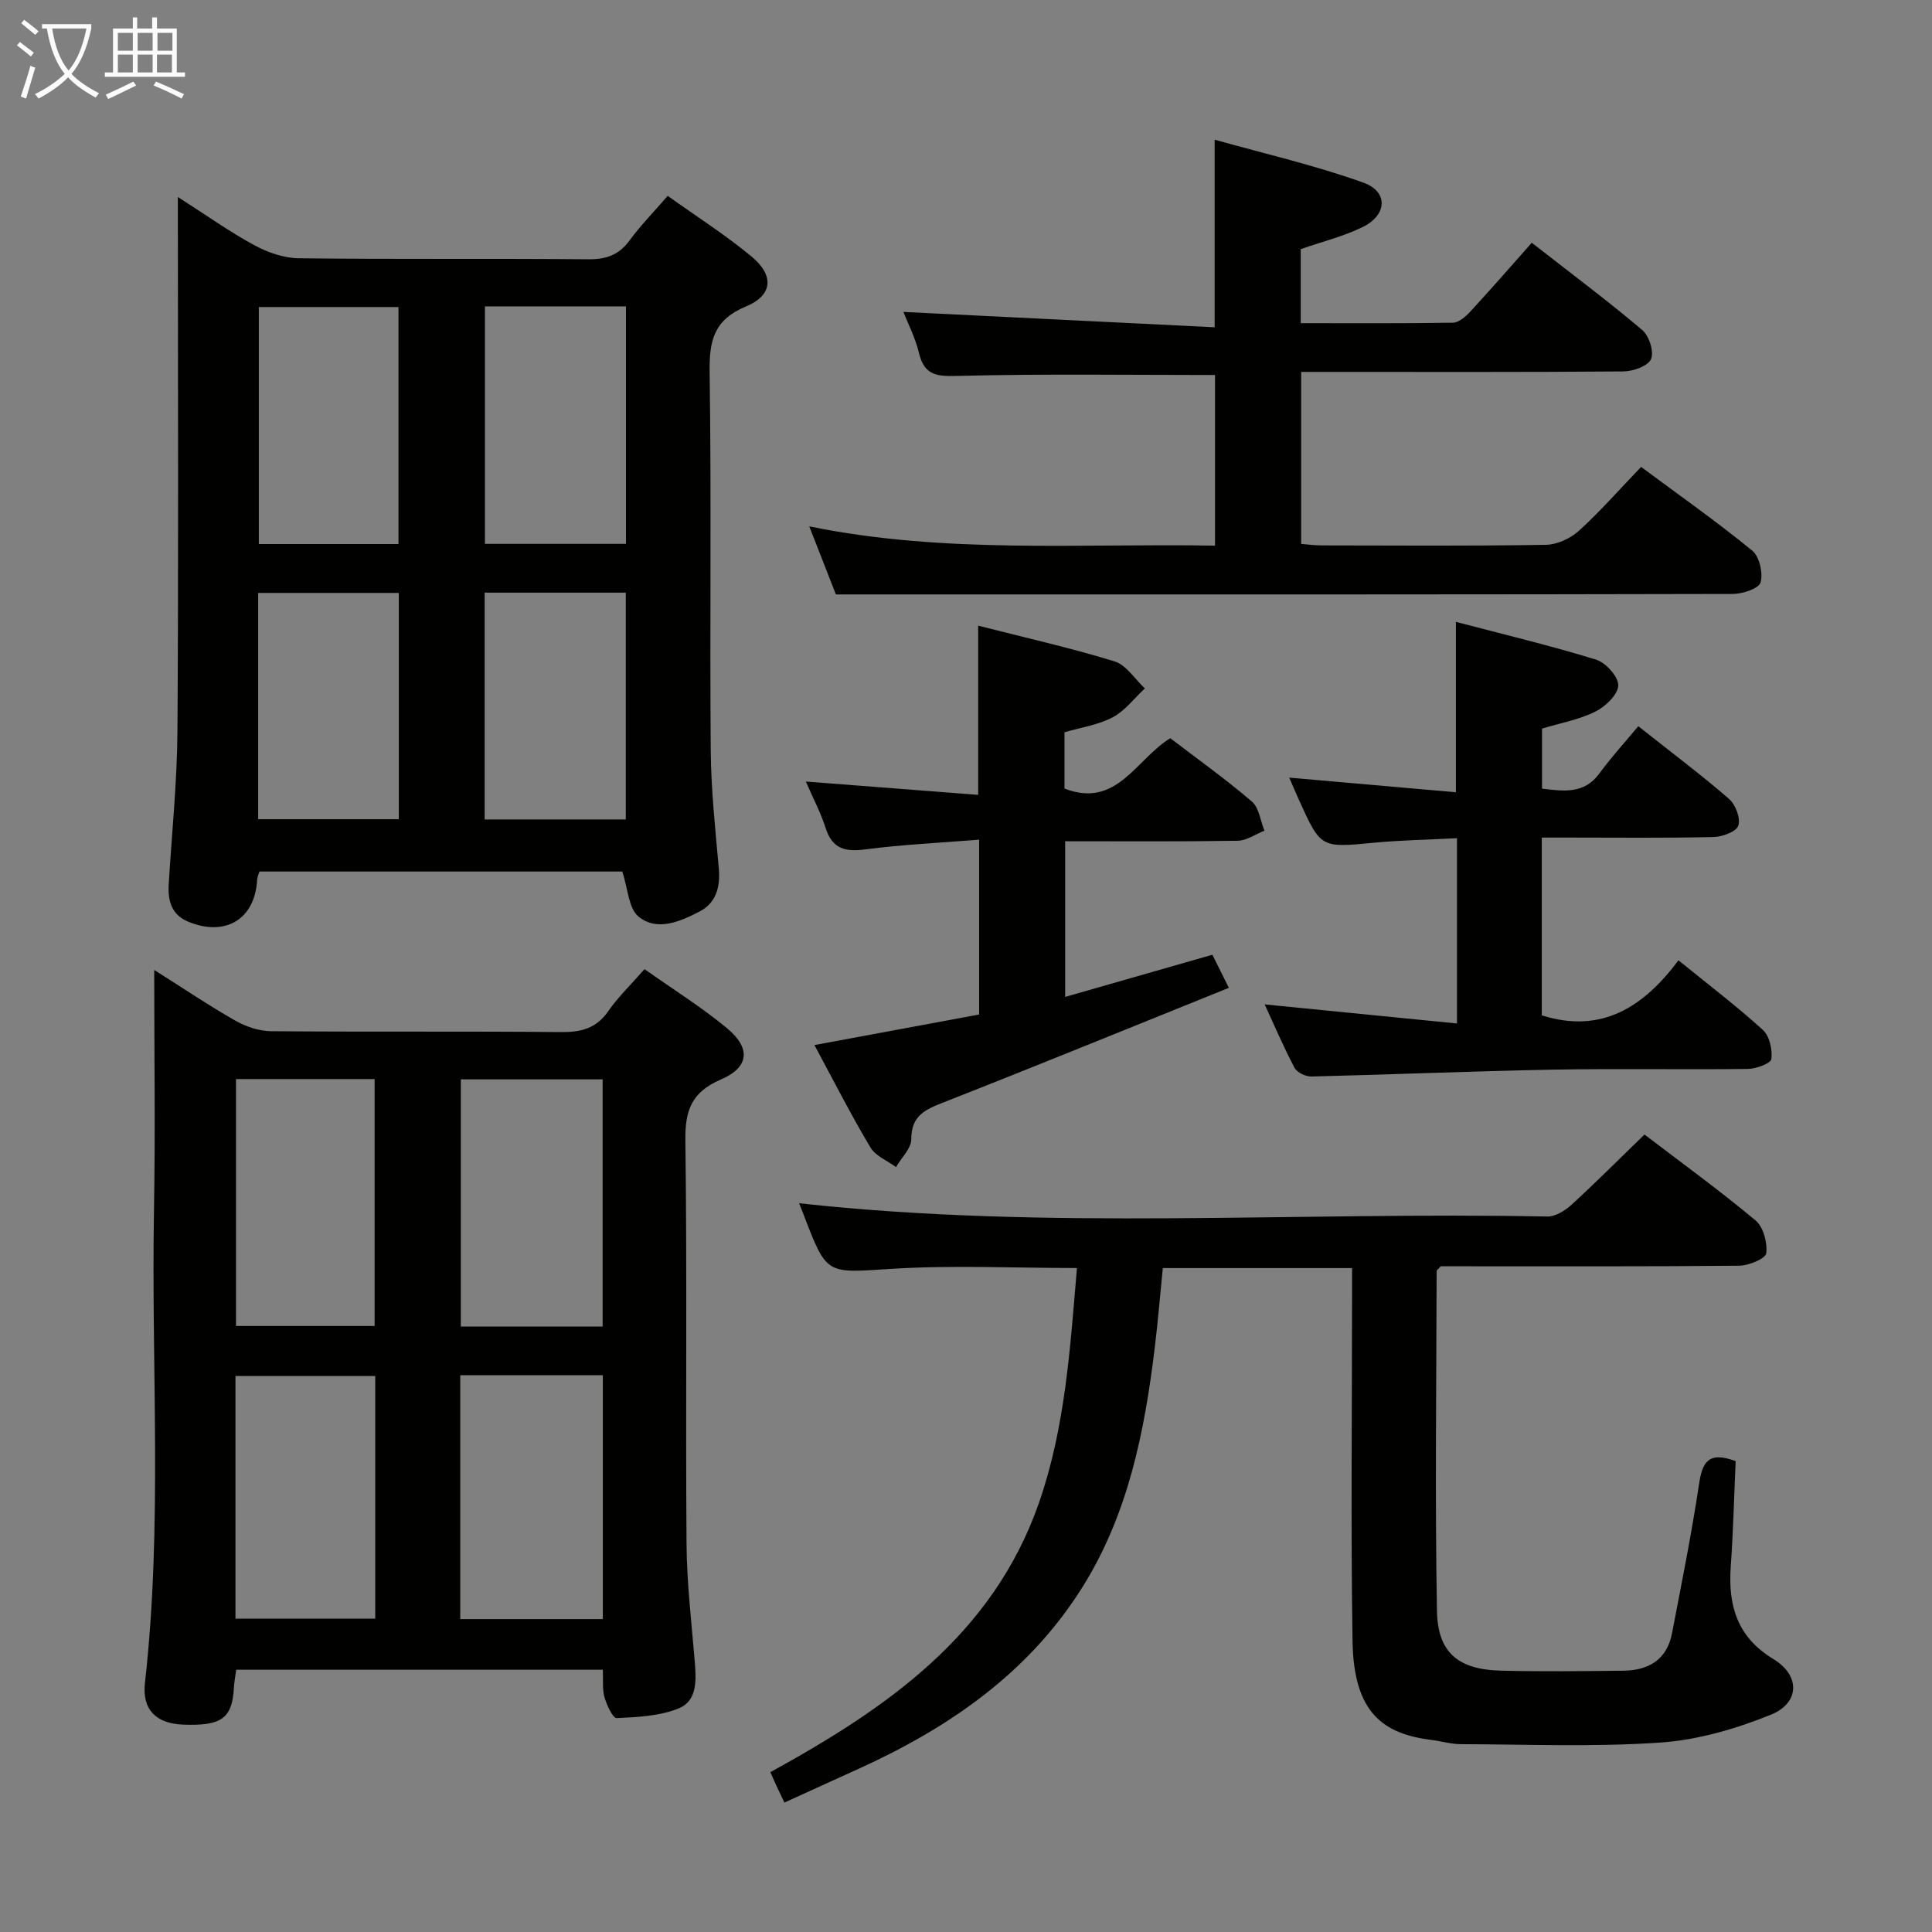 <svg enable-background="new 0 0 400 400" viewBox="0 0 400 400" xmlns="http://www.w3.org/2000/svg"><rect x="0" y="0" width="400" height="400" fill="#808080" stroke="none"/><g fill="#010100"><path d="m124.81 345.7c-25.27 0-50.37 0-75.9 0-.17 1.25-.42 2.5-.49 3.76-.34 6.32-2.55 7.92-10.58 7.6-5.49-.22-8.46-3.08-7.83-8.63 3.67-32.56 1.29-65.23 1.87-97.84.29-16.3.05-32.62.05-49.77 5.96 3.76 11.27 7.35 16.82 10.51 2.19 1.24 4.91 2.15 7.39 2.17 19.99.17 39.99-.01 59.98.18 4.14.04 7.31-.72 9.8-4.31 2.07-2.98 4.74-5.54 7.52-8.72 5.79 4.1 11.7 7.79 17.03 12.19 5.05 4.17 4.68 8.12-1.26 10.68-6.04 2.6-7.4 6.38-7.31 12.63.37 27.82.03 55.65.24 83.48.06 8.12 1.03 16.24 1.7 24.35.31 3.79.56 8.11-3.25 9.69-3.93 1.63-8.55 1.83-12.9 2.05-.8.04-2.07-2.7-2.54-4.32-.47-1.7-.24-3.6-.34-5.7zm-.04-122.23c-10.17 0-19.74 0-29.36 0v51.18h29.36c0-17.14 0-34.01 0-51.18zm-29.48 61.26v50.49h29.52c0-16.97 0-33.57 0-50.49-9.9 0-19.63 0-29.52 0zm-17.73-61.32c-9.9 0-19.18 0-28.7 0v51.12h28.7c0-17.18 0-33.94 0-51.12zm.13 61.47c-9.97 0-19.47 0-28.94 0v50.24h28.94c0-16.9 0-33.33 0-50.24z"/><path d="m36.83 40.79c5.99 3.83 10.73 7.22 15.81 9.97 2.77 1.5 6.12 2.68 9.22 2.71 19.98.24 39.97.03 59.96.21 3.68.03 6.31-.88 8.51-3.88 2.25-3.07 4.94-5.82 7.91-9.25 5.89 4.22 11.89 8.03 17.32 12.53 4.78 3.95 4.46 8.06-1.14 10.38-6.6 2.74-7.59 7.04-7.5 13.51.38 26.14.02 52.3.23 78.45.07 8.12.95 16.25 1.67 24.36.35 3.86-.57 7.18-3.98 8.94-3.97 2.05-8.76 4.2-12.64 1.05-2.07-1.68-2.18-5.78-3.36-9.33-24.43 0-49.66 0-75.13 0-.15.53-.45 1.13-.48 1.74-.44 8.11-6.52 11.83-14.25 8.65-3.48-1.43-4.26-4.35-4.05-7.78.65-10.61 1.74-21.21 1.81-31.83.23-34.64.09-69.29.09-103.93 0-1.81 0-3.59 0-6.5zm45.67 71.85c0-16.51 0-32.73 0-49.07-9.87 0-19.41 0-28.91 0v49.07zm17.9-49.21v49.17h29.2c0-16.54 0-32.75 0-49.17-9.9 0-19.47 0-29.2 0zm-.06 59.27v46.96h29.22c0-15.78 0-31.29 0-46.96-9.94 0-19.52 0-29.22 0zm-46.89.06v46.85h29.12c0-15.73 0-31.14 0-46.85-9.83 0-19.38 0-29.12 0z"/><path d="m162.4 373.2c-.68-1.42-1.17-2.45-1.66-3.5-.34-.73-.66-1.48-1.25-2.79 24-13.19 46.07-28.33 55.62-55.78 5.46-15.69 6.45-32.03 7.86-48.6-13.18 0-25.83-.62-38.4.17-13.39.84-13.35 1.42-18.04-10.83-.42-1.09-.85-2.17-1.08-2.75 51.42 5.67 103.22 1.7 154.9 2.75 1.68.03 3.69-1.23 5.03-2.45 5.02-4.6 9.83-9.43 15.09-14.53 7.57 5.78 15.49 11.52 22.98 17.77 1.63 1.36 2.5 4.61 2.23 6.82-.13 1.1-3.6 2.55-5.57 2.57-19 .19-37.99.12-56.99.12-1.79 0-3.58 0-4.81 0-.65.7-.87.82-.87.94-.04 23.49-.36 46.98.07 70.45.16 8.67 4.48 12.1 13.19 12.33 8.45.22 16.92.1 25.38.01 5.22-.05 9.04-2.26 10.09-7.74 1.97-10.26 4.04-20.51 5.59-30.83.67-4.5 1.85-6.97 7.59-4.82-.32 7.1-.5 14.52-1.02 21.91-.57 8.08 1.39 14.58 8.86 19.09 5.53 3.34 5.47 9.06-.52 11.49-7.26 2.94-15.17 5.25-22.93 5.78-13.72.94-27.55.37-41.34.33-1.96-.01-3.91-.6-5.88-.85-10.06-1.24-16.25-5.53-16.49-20.42-.38-23.82-.1-47.66-.1-71.49 0-1.81 0-3.63 0-5.81-13.09 0-25.84 0-39.18 0-.54 5.38-1 10.95-1.67 16.49-2.11 17.41-5.51 34.5-15.01 49.63-11.11 17.7-27.53 29.01-46.19 37.5-5.09 2.33-10.2 4.64-15.48 7.04z"/><path d="m251.48 67.76c0-13.56 0-25.49 0-38.84 10.42 2.93 20.83 5.31 30.81 8.9 5.19 1.87 4.91 6.71-.17 9.19-3.98 1.95-8.38 3.02-12.82 4.57v15.33c10.64 0 21.08.08 31.51-.1 1.23-.02 2.66-1.28 3.61-2.31 4.28-4.64 8.42-9.4 12.72-14.24 8.63 6.74 15.94 12.19 22.88 18.08 1.42 1.2 2.47 4.51 1.81 6.01-.64 1.45-3.72 2.53-5.74 2.55-20.32.17-40.65.1-60.97.1-1.81 0-3.61 0-5.73 0v35.61c1.33.1 2.75.31 4.18.31 15.49.02 30.99.14 46.48-.12 2.33-.04 5.09-1.31 6.84-2.9 4.42-4.02 8.38-8.54 12.88-13.23 8 5.94 15.72 11.37 23 17.32 1.5 1.22 2.28 4.64 1.74 6.59-.35 1.26-3.7 2.38-5.71 2.39-52.48.13-104.96.1-157.44.1-9.13 0-18.26 0-28.3 0-1.44-3.69-3.33-8.53-5.51-14.09 28.16 5.75 55.94 3.49 84.01 3.99 0-12.05 0-23.75 0-35.33-17.73 0-35.34-.26-52.92.18-4.37.11-7.22.16-8.38-4.75-.76-3.18-2.32-6.17-3.22-8.49 21.35 1.05 42.78 2.11 64.44 3.18z"/><path d="m319.26 150.85v12.43c4.58.55 8.74 1.14 11.89-3.16 2.44-3.34 5.26-6.42 8.04-9.77 7.19 5.7 13.17 10.17 18.79 15.06 1.35 1.17 2.42 4.01 1.92 5.53-.4 1.25-3.31 2.32-5.13 2.36-9.99.23-19.99.11-29.99.11-1.79 0-3.58 0-5.57 0v36.81c12.32 3.89 21.05-1.69 28.3-11.4 6.26 5.09 12.08 9.51 17.47 14.41 1.38 1.25 2.01 4.09 1.76 6.04-.11.9-3.15 2.02-4.88 2.04-13.49.17-26.99-.1-40.49.15-16.62.31-33.23 1.02-49.85 1.42-1.18.03-2.98-.83-3.5-1.8-2.31-4.38-4.25-8.94-6.18-13.13 13.22 1.31 26.32 2.61 39.81 3.95 0-13.47 0-25.56 0-38.36-5.75.3-11.5.4-17.21.94-10.97 1.04-10.97 1.15-15.49-8.83-.61-1.35-1.18-2.71-2.03-4.65 11.69 1.03 22.94 2.02 34.51 3.03 0-12.09 0-23.28 0-35.28 9.69 2.55 19.45 4.87 29.02 7.82 2.01.62 4.65 3.56 4.59 5.35-.06 1.9-2.66 4.38-4.74 5.41-3.32 1.66-7.15 2.34-11.04 3.52z"/><path d="m168.62 216.37c11.81-2.19 22.99-4.27 34.1-6.33 0-12.18 0-23.76 0-36.19-8.06.65-15.82.99-23.49 2-4.21.56-6.91-.06-8.3-4.44-1-3.13-2.56-6.07-4.09-9.6 12.04.93 23.67 1.83 35.68 2.76 0-11.9 0-23.07 0-35.03 9.49 2.42 18.97 4.55 28.23 7.39 2.44.75 4.21 3.68 6.28 5.6-2.2 2.04-4.1 4.63-6.66 5.98-2.99 1.58-6.54 2.09-9.98 3.1v11.65c10.86 4.22 14.83-6.13 21.91-10.42 5.68 4.34 11.49 8.49 16.89 13.11 1.49 1.28 1.76 3.98 2.6 6.03-1.85.73-3.69 2.06-5.56 2.09-11.79.19-23.58.1-35.7.1v32.23c10.18-2.92 20.09-5.75 30.48-8.73.95 1.9 1.93 3.89 3.41 6.85-19.9 8.02-39.4 15.99-59 23.69-3.8 1.49-6.76 2.72-6.75 7.64 0 1.93-2.05 3.85-3.16 5.78-1.8-1.33-4.25-2.29-5.3-4.07-4.07-6.82-7.67-13.91-11.59-21.19z"/></g><path d="m6.4 11.7c-1-.8-1.9-1.6-2.9-2.3l.6-.7c.9.7 1.9 1.4 2.9 2.2zm-2.1 8.3c.7-2.1 1.4-4.2 2-6.4.2.1.6.3 1 .4-.7 2.3-1.3 4.4-1.9 6.4zm3-12.8c-1.1-.9-2.1-1.7-2.9-2.4l.6-.7c1 .8 2 1.5 3 2.4zm1.4-1.3v-.9h10.2v.9c-.9 4.2-2.3 7.3-4.1 9.4 1.3 1.4 3.2 2.7 5.7 4-.2.2-.4.5-.7.9-2.5-1.4-4.4-2.7-5.7-4.2-1.4 1.5-3.5 3-6.1 4.4 0 0 0 0-.1-.1-.3-.4-.5-.7-.7-.8 2.7-1.3 4.7-2.8 6.2-4.2-1.8-2.2-3-5.3-3.7-9.4zm9.2 0h-7.1c.6 3.8 1.7 6.7 3.4 8.7 1.7-2 2.9-4.8 3.7-8.7z" fill="#fafbfa"/><path d="m31.6 3.6h.9v2.3h4.1v9.1h1.7v.9h-16.6v-.9h1.7v-9.1h4.1v-2.3h.9v2.3h3.1v-2.3zm-4 13.3.6.8c-1.9.9-3.8 1.9-5.8 2.8-.2-.3-.3-.6-.5-.9 2-.9 3.9-1.8 5.7-2.7zm-3.2-10.1v3.7h3.1v-3.7zm0 4.5v3.7h3.1v-3.7zm4.1-4.5v3.7h3.1v-3.7zm0 4.5v3.7h3.1v-3.7zm9.1 9.1c-2.1-1.1-4.1-2-5.8-2.7l.5-.8c2.2.9 4.1 1.8 5.8 2.6zm-1.9-13.6h-3.1v3.7h3.1zm-3.2 4.5v3.7h3.1v-3.7z" fill="#fafbfa"/></svg>